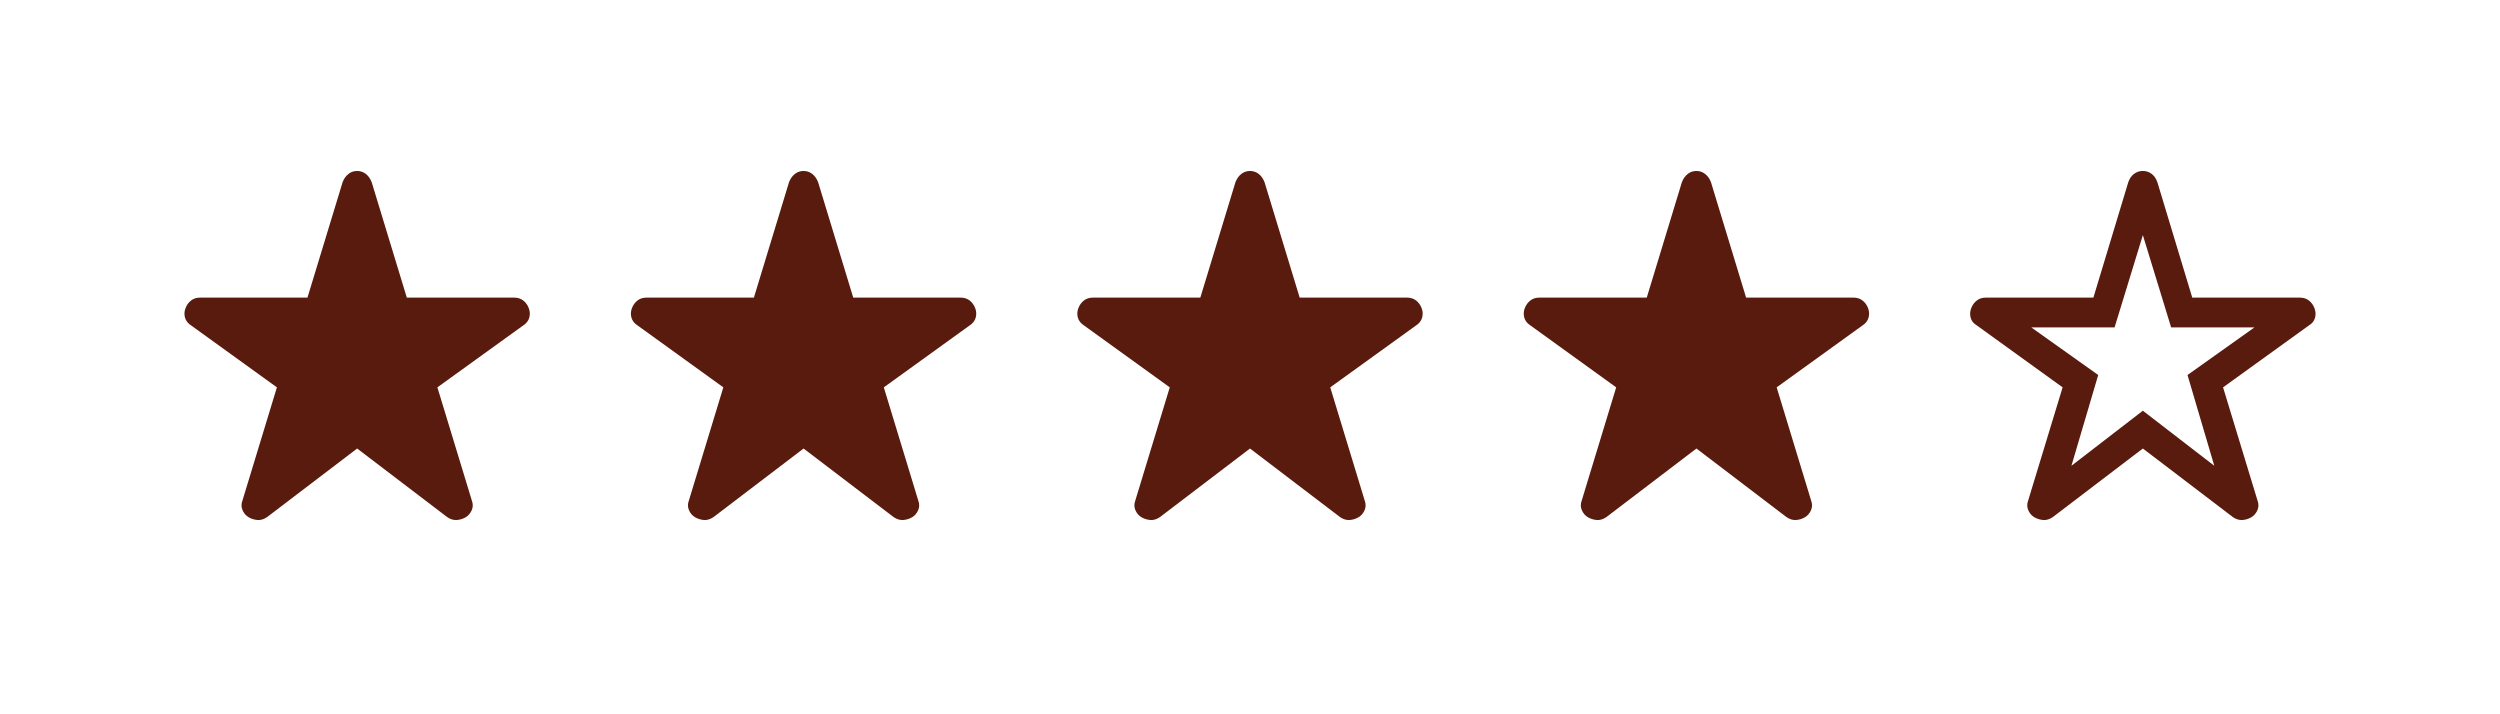 <svg width="84" height="24" viewBox="0 0 84 24" fill="none" xmlns="http://www.w3.org/2000/svg">
<path d="M27 15.07L23.973 17.375C23.866 17.448 23.759 17.481 23.652 17.472C23.545 17.463 23.446 17.433 23.356 17.381C23.266 17.329 23.198 17.251 23.151 17.146C23.104 17.041 23.103 16.93 23.148 16.813L24.304 13.015L21.429 10.94C21.318 10.871 21.248 10.782 21.217 10.675C21.186 10.568 21.192 10.461 21.233 10.354C21.274 10.247 21.336 10.162 21.419 10.097C21.502 10.032 21.602 10 21.721 10H25.331L26.511 6.123C26.556 6.005 26.622 5.912 26.707 5.845C26.792 5.778 26.889 5.745 27 5.745C27.111 5.745 27.208 5.778 27.293 5.845C27.378 5.912 27.444 6.005 27.489 6.123L28.669 10H32.279C32.397 10 32.498 10.032 32.581 10.097C32.664 10.162 32.726 10.247 32.767 10.354C32.808 10.461 32.813 10.568 32.783 10.675C32.752 10.783 32.681 10.872 32.571 10.941L29.696 13.015L30.852 16.813C30.897 16.931 30.896 17.042 30.849 17.146C30.802 17.25 30.734 17.328 30.644 17.381C30.554 17.434 30.455 17.464 30.348 17.472C30.241 17.48 30.134 17.448 30.027 17.375L27 15.07Z" fill="#591B0D"/>
<path d="M42 15.07L38.973 17.375C38.866 17.448 38.759 17.481 38.652 17.472C38.545 17.463 38.446 17.433 38.356 17.381C38.266 17.329 38.198 17.251 38.151 17.146C38.104 17.041 38.103 16.93 38.148 16.813L39.304 13.015L36.429 10.94C36.318 10.871 36.248 10.782 36.217 10.675C36.186 10.568 36.192 10.461 36.233 10.354C36.274 10.247 36.336 10.162 36.419 10.097C36.502 10.032 36.602 10 36.721 10H40.331L41.511 6.123C41.556 6.005 41.622 5.912 41.707 5.845C41.792 5.778 41.889 5.745 42 5.745C42.111 5.745 42.208 5.778 42.293 5.845C42.378 5.912 42.444 6.005 42.489 6.123L43.669 10H47.279C47.397 10 47.498 10.032 47.581 10.097C47.664 10.162 47.726 10.247 47.767 10.354C47.808 10.461 47.813 10.568 47.783 10.675C47.752 10.783 47.681 10.872 47.571 10.941L44.696 13.015L45.852 16.813C45.897 16.931 45.896 17.042 45.849 17.146C45.802 17.25 45.734 17.328 45.644 17.381C45.554 17.434 45.455 17.464 45.348 17.472C45.241 17.48 45.134 17.448 45.027 17.375L42 15.07Z" fill="#591B0D"/>
<path d="M57 15.07L53.973 17.375C53.866 17.448 53.759 17.481 53.652 17.472C53.545 17.463 53.446 17.433 53.356 17.381C53.266 17.329 53.198 17.251 53.151 17.146C53.104 17.041 53.103 16.93 53.148 16.813L54.304 13.015L51.429 10.94C51.318 10.871 51.248 10.782 51.217 10.675C51.186 10.568 51.192 10.461 51.233 10.354C51.274 10.247 51.336 10.162 51.419 10.097C51.502 10.032 51.602 10 51.721 10H55.331L56.511 6.123C56.556 6.005 56.622 5.912 56.707 5.845C56.792 5.778 56.889 5.745 57 5.745C57.111 5.745 57.208 5.778 57.293 5.845C57.378 5.912 57.444 6.005 57.489 6.123L58.669 10H62.279C62.397 10 62.498 10.032 62.581 10.097C62.664 10.162 62.726 10.247 62.767 10.354C62.808 10.461 62.813 10.568 62.783 10.675C62.752 10.783 62.681 10.872 62.571 10.941L59.696 13.015L60.852 16.813C60.897 16.931 60.896 17.042 60.849 17.146C60.802 17.25 60.734 17.328 60.644 17.381C60.554 17.434 60.455 17.464 60.348 17.472C60.241 17.48 60.134 17.448 60.027 17.375L57 15.07Z" fill="#591B0D"/>
<path d="M12 15.07L8.973 17.375C8.866 17.448 8.759 17.481 8.652 17.472C8.545 17.463 8.446 17.433 8.356 17.381C8.266 17.329 8.198 17.251 8.151 17.146C8.104 17.041 8.103 16.93 8.148 16.813L9.304 13.015L6.429 10.94C6.318 10.871 6.248 10.782 6.217 10.675C6.186 10.568 6.192 10.461 6.233 10.354C6.274 10.247 6.336 10.162 6.419 10.097C6.502 10.032 6.602 10 6.721 10H10.331L11.511 6.123C11.556 6.005 11.622 5.912 11.707 5.845C11.792 5.778 11.889 5.745 12 5.745C12.111 5.745 12.208 5.778 12.293 5.845C12.378 5.912 12.444 6.005 12.489 6.123L13.669 10H17.279C17.397 10 17.498 10.032 17.581 10.097C17.664 10.162 17.726 10.247 17.767 10.354C17.808 10.461 17.813 10.568 17.783 10.675C17.752 10.783 17.681 10.872 17.571 10.941L14.696 13.015L15.852 16.813C15.897 16.931 15.896 17.042 15.849 17.146C15.802 17.25 15.734 17.328 15.644 17.381C15.554 17.434 15.455 17.464 15.348 17.472C15.241 17.48 15.134 17.448 15.027 17.375L12 15.07Z" fill="#591B0D"/>
<path d="M69.6 15.65L72 13.8L74.4 15.65L73.5 12.6L75.75 11H72.95L72 7.9L71.05 11H68.25L70.5 12.6L69.6 15.65ZM72 15.07L68.973 17.375C68.866 17.448 68.759 17.481 68.652 17.472C68.545 17.463 68.446 17.433 68.356 17.381C68.266 17.329 68.198 17.251 68.151 17.146C68.104 17.041 68.103 16.93 68.148 16.813L69.304 13.015L66.429 10.94C66.314 10.873 66.243 10.786 66.214 10.677C66.185 10.568 66.192 10.46 66.233 10.354C66.274 10.247 66.336 10.162 66.42 10.097C66.503 10.032 66.603 10 66.72 10H70.338L71.51 6.123C71.552 6.001 71.616 5.908 71.703 5.843C71.79 5.777 71.888 5.744 71.999 5.744C72.11 5.744 72.208 5.777 72.295 5.842C72.382 5.907 72.446 6.001 72.488 6.123L73.66 10H77.278C77.395 10 77.496 10.032 77.579 10.097C77.663 10.162 77.725 10.247 77.766 10.354C77.807 10.461 77.814 10.568 77.785 10.677C77.756 10.786 77.685 10.874 77.57 10.941L74.695 13.015L75.851 16.813C75.896 16.931 75.895 17.042 75.848 17.146C75.801 17.25 75.733 17.328 75.643 17.381C75.553 17.434 75.454 17.464 75.347 17.472C75.24 17.48 75.133 17.448 75.026 17.375L72 15.07Z" fill="#591B0D"/>
</svg>
